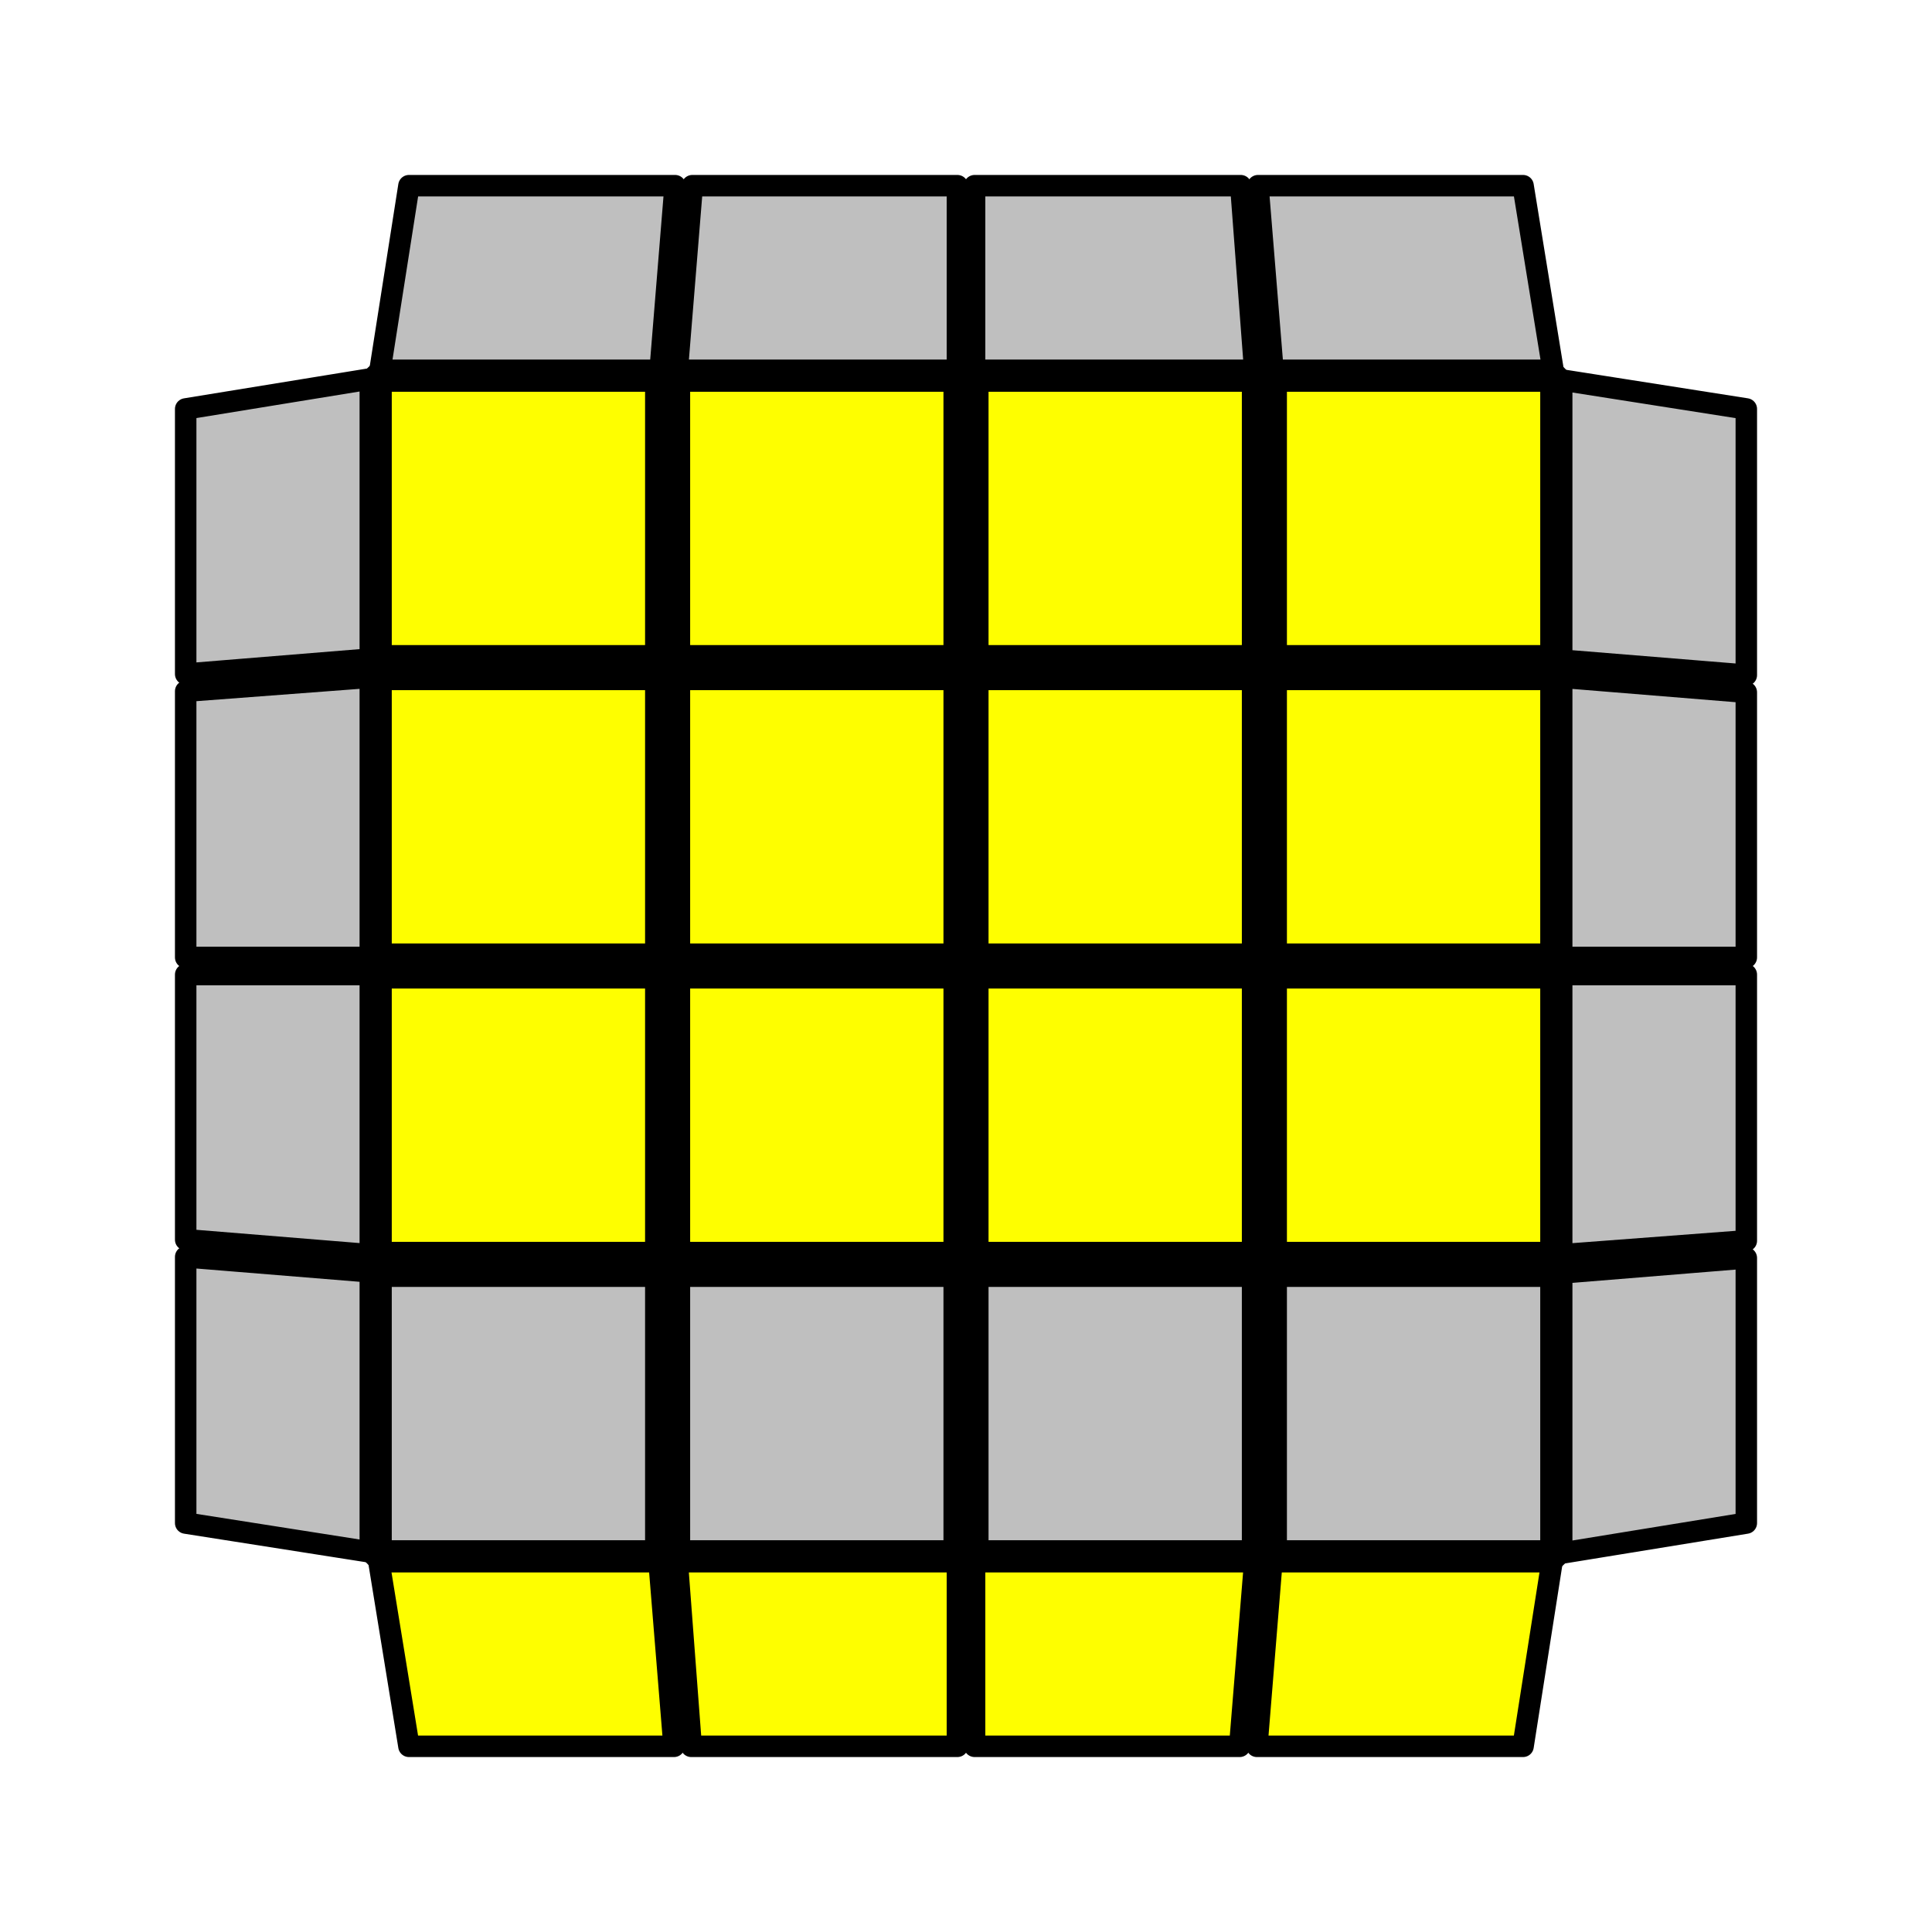 <?xml version='1.0' standalone='no'?>
<!DOCTYPE svg PUBLIC '-//W3C//DTD SVG 1.1//EN'
'http://www.w3.org/Graphics/SVG/1.1/DTD/svg11.dtd'>

<svg version='1.1' xmlns='http://www.w3.org/2000/svg'
	width='128' height='128'
	viewBox='-0.9 -0.9 1.8 1.8'>
	<rect fill='#FFFFFF' x='-0.9' y='-0.9' width='1.8' height='1.8'/>
	<g style='stroke-width:0.1;stroke-linejoin:round;opacity:1'>
		<polygon fill='#000000' stroke='#000000' points='-0.522,-0.522 0.522,-0.522 0.522,0.522 -0.522,0.522'/>
	</g>
	<g style='opacity:1;stroke-opacity:0.5;stroke-width:0;stroke-linejoin:round'>
		<polygon fill='#FEFE00' stroke='#000000'  points='-0.535,-0.535 -0.299,-0.535 -0.299,-0.299 -0.535,-0.299'/>
		<polygon fill='#FEFE00' stroke='#000000'  points='-0.257,-0.535 -0.021,-0.535 -0.021,-0.299 -0.257,-0.299'/>
		<polygon fill='#FEFE00' stroke='#000000'  points='0.021,-0.535 0.257,-0.535 0.257,-0.299 0.021,-0.299'/>
		<polygon fill='#FEFE00' stroke='#000000'  points='0.299,-0.535 0.535,-0.535 0.535,-0.299 0.299,-0.299'/>
		<polygon fill='#FEFE00' stroke='#000000'  points='-0.535,-0.257 -0.299,-0.257 -0.299,-0.021 -0.535,-0.021'/>
		<polygon fill='#FEFE00' stroke='#000000'  points='-0.257,-0.257 -0.021,-0.257 -0.021,-0.021 -0.257,-0.021'/>
		<polygon fill='#FEFE00' stroke='#000000'  points='0.021,-0.257 0.257,-0.257 0.257,-0.021 0.021,-0.021'/>
		<polygon fill='#FEFE00' stroke='#000000'  points='0.299,-0.257 0.535,-0.257 0.535,-0.021 0.299,-0.021'/>
		<polygon fill='#FEFE00' stroke='#000000'  points='-0.535,0.021 -0.299,0.021 -0.299,0.257 -0.535,0.257'/>
		<polygon fill='#FEFE00' stroke='#000000'  points='-0.257,0.021 -0.021,0.021 -0.021,0.257 -0.257,0.257'/>
		<polygon fill='#FEFE00' stroke='#000000'  points='0.021,0.021 0.257,0.021 0.257,0.257 0.021,0.257'/>
		<polygon fill='#FEFE00' stroke='#000000'  points='0.299,0.021 0.535,0.021 0.535,0.257 0.299,0.257'/>
		<polygon fill='#BFBFBF' stroke='#000000'  points='-0.535,0.299 -0.299,0.299 -0.299,0.535 -0.535,0.535'/>
		<polygon fill='#BFBFBF' stroke='#000000'  points='-0.257,0.299 -0.021,0.299 -0.021,0.535 -0.257,0.535'/>
		<polygon fill='#BFBFBF' stroke='#000000'  points='0.021,0.299 0.257,0.299 0.257,0.535 0.021,0.535'/>
		<polygon fill='#BFBFBF' stroke='#000000'  points='0.299,0.299 0.535,0.299 0.535,0.535 0.299,0.535'/>
	</g>
	<g style='opacity:1;stroke-opacity:1;stroke-width:0.02;stroke-linejoin:round'>
		<polygon fill='#FEFE00' stroke='#000000'  points='-0.547,0.555 -0.286,0.555 -0.272,0.727 -0.519,0.727'/>
		<polygon fill='#FEFE00' stroke='#000000'  points='-0.269,0.555 -0.008,0.555 -0.008,0.727 -0.256,0.727'/>
		<polygon fill='#FEFE00' stroke='#000000'  points='0.008,0.555 0.269,0.555 0.255,0.727 0.008,0.727'/>
		<polygon fill='#FEFE00' stroke='#000000'  points='0.285,0.555 0.546,0.555 0.519,0.727 0.271,0.727'/>
		<polygon fill='#BFBFBF' stroke='#000000'  points='-0.555,-0.547 -0.555,-0.286 -0.727,-0.272 -0.727,-0.519'/>
		<polygon fill='#BFBFBF' stroke='#000000'  points='-0.555,-0.269 -0.555,-0.008 -0.727,-0.008 -0.727,-0.256'/>
		<polygon fill='#BFBFBF' stroke='#000000'  points='-0.555,0.008 -0.555,0.269 -0.727,0.255 -0.727,0.008'/>
		<polygon fill='#BFBFBF' stroke='#000000'  points='-0.555,0.285 -0.555,0.546 -0.727,0.519 -0.727,0.271'/>
		<polygon fill='#BFBFBF' stroke='#000000'  points='0.547,-0.555 0.286,-0.555 0.272,-0.727 0.519,-0.727'/>
		<polygon fill='#BFBFBF' stroke='#000000'  points='0.269,-0.555 0.008,-0.555 0.008,-0.727 0.256,-0.727'/>
		<polygon fill='#BFBFBF' stroke='#000000'  points='-0.008,-0.555 -0.269,-0.555 -0.255,-0.727 -0.008,-0.727'/>
		<polygon fill='#BFBFBF' stroke='#000000'  points='-0.285,-0.555 -0.546,-0.555 -0.519,-0.727 -0.271,-0.727'/>
		<polygon fill='#BFBFBF' stroke='#000000'  points='0.555,0.547 0.555,0.286 0.727,0.272 0.727,0.519'/>
		<polygon fill='#BFBFBF' stroke='#000000'  points='0.555,0.269 0.555,0.008 0.727,0.008 0.727,0.256'/>
		<polygon fill='#BFBFBF' stroke='#000000'  points='0.555,-0.008 0.555,-0.269 0.727,-0.255 0.727,-0.008'/>
		<polygon fill='#BFBFBF' stroke='#000000'  points='0.555,-0.285 0.555,-0.546 0.727,-0.519 0.727,-0.271'/>
	</g>
</svg>
